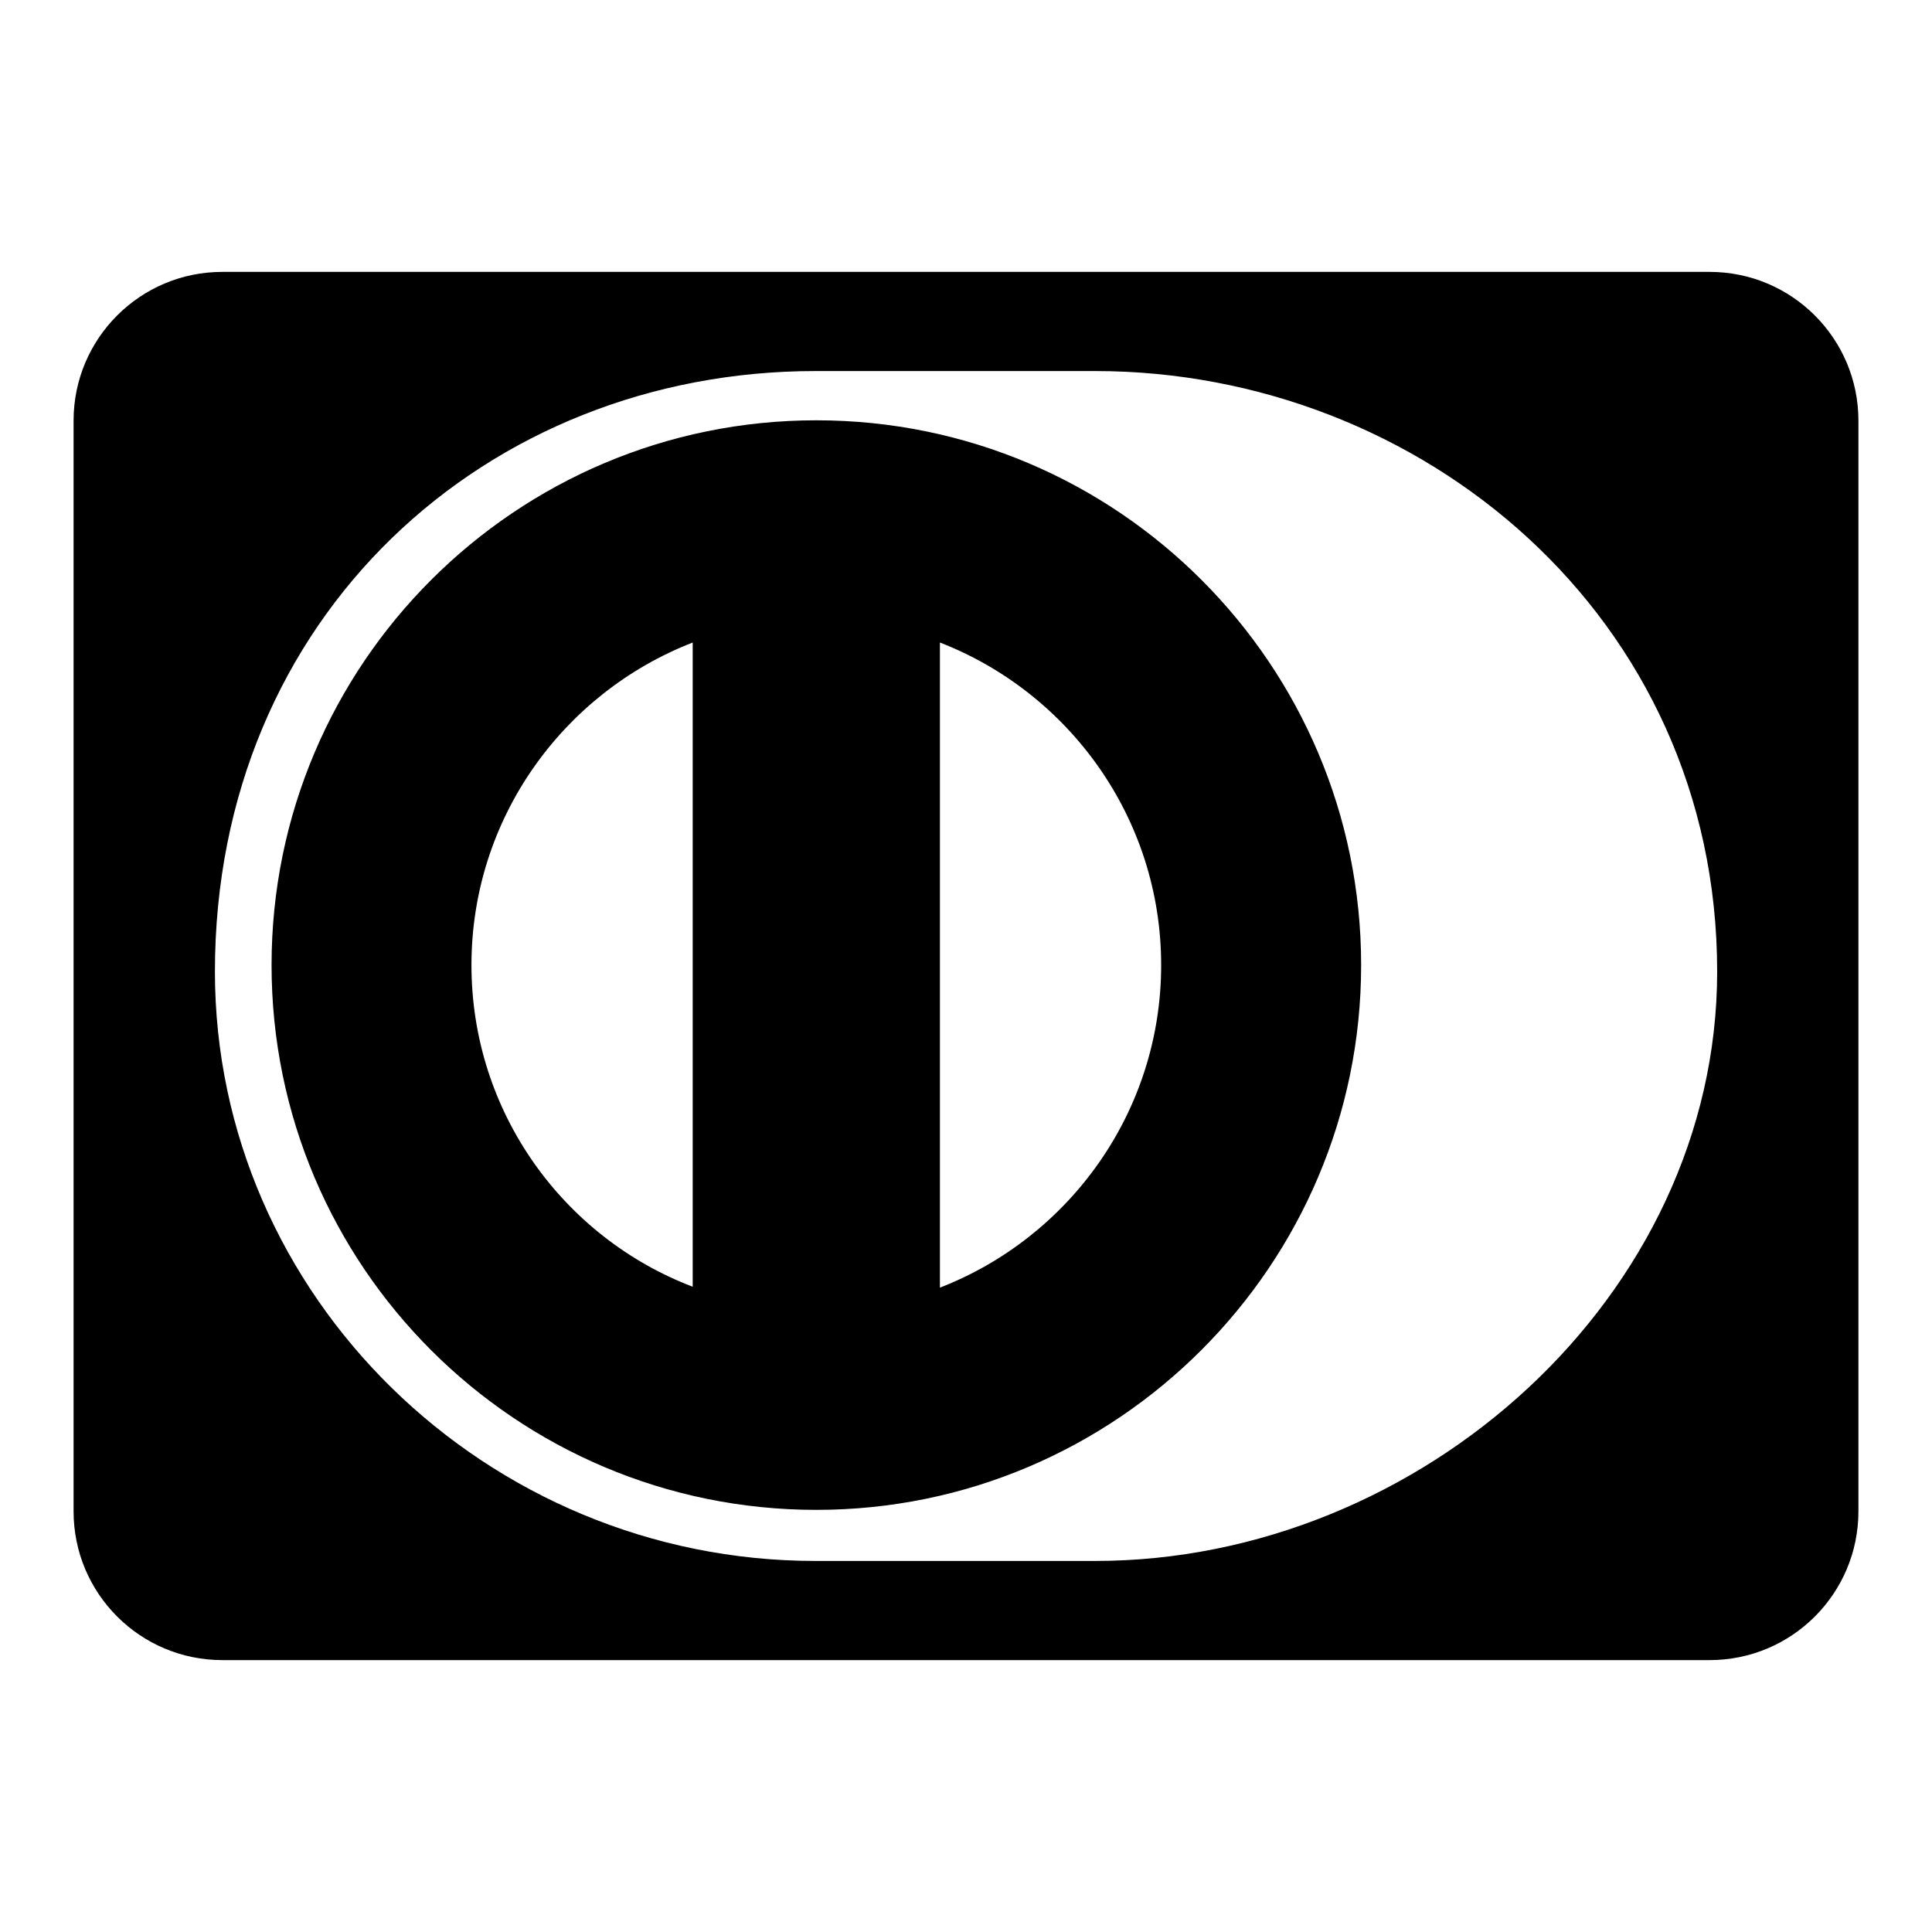 <?xml version="1.0" encoding="UTF-8"?><svg id="c" xmlns="http://www.w3.org/2000/svg" width="23.264" height="23.264" viewBox="0 0 23.264 23.264"><path d="M9.83,5.061c-3.616,0-6.56,2.933-6.56,6.56s2.944,6.56,6.56,6.56,6.56-2.944,6.56-6.56-2.933-6.56-6.56-6.56ZM8.341,15.494c-1.556-.593-2.664-2.104-2.664-3.873s1.108-3.28,2.664-3.884v7.757ZM11.318,15.505v-7.768c1.556.604,2.664,2.116,2.664,3.884s-1.108,3.28-2.664,3.884h0ZM20.587,3.274H2.677c-.989,0-1.791.802-1.791,1.791v13.134c0,.989.802,1.791,1.791,1.791h17.91c.989,0,1.791-.802,1.791-1.791V5.065c0-.989-.802-1.791-1.791-1.791ZM13.188,18.796h-3.369c-3.963,0-7.231-3.19-7.231-7.097,0-4.276,3.269-7.231,7.231-7.231h3.369c3.918,0,7.489,2.955,7.489,7.231,0,3.907-3.571,7.097-7.489,7.097Z"/></svg>